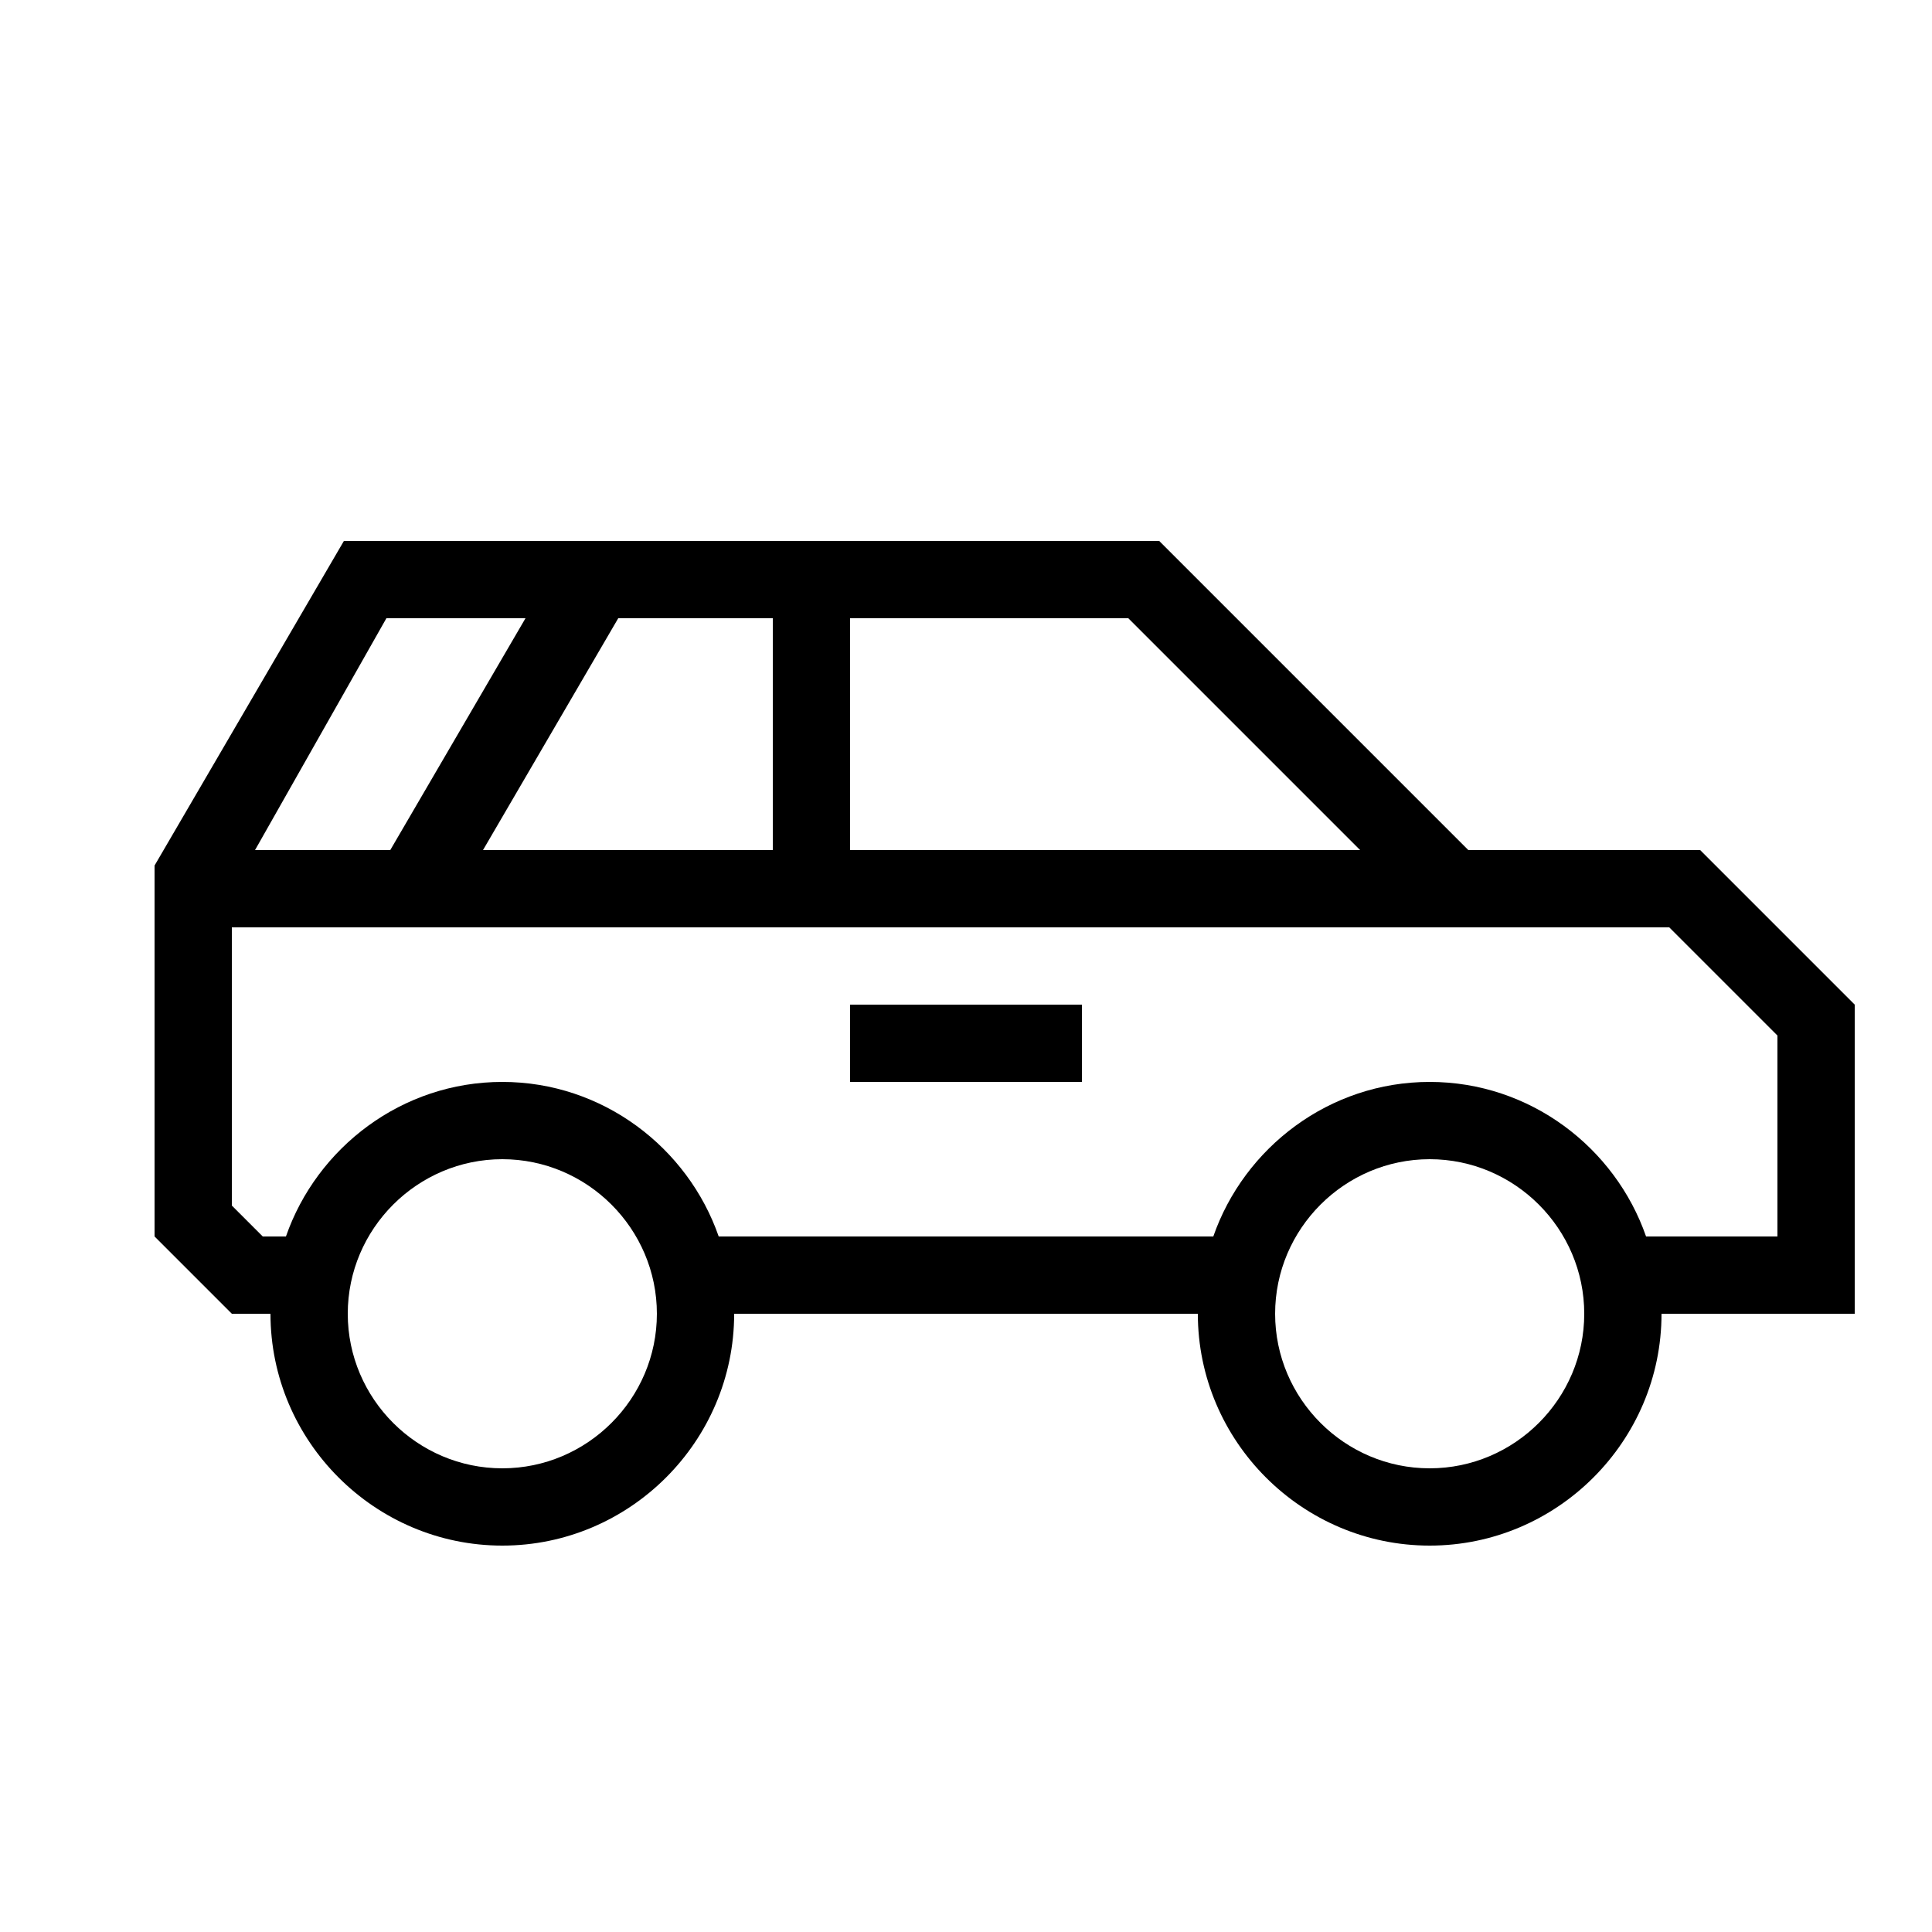 <?xml version="1.0" encoding="utf-8"?>
<!-- Generator: Adobe Illustrator 23.0.1, SVG Export Plug-In . SVG Version: 6.00 Build 0)  -->
<svg version="1.1" id="Black" xmlns="http://www.w3.org/2000/svg" xmlns:xlink="http://www.w3.org/1999/xlink" x="0px" y="0px"
	 viewBox="0 0 50 50" style="enable-background:new 0 0 50 50;" xml:space="preserve">
<path d="M44,22h-6l-8-8H8.9L4,22.4V32l2,2h1c0,3.3,2.7,6,6,6s6-2.7,6-6h12c0,3.3,2.7,6,6,6s6-2.7,6-6h5v-8L44,22z M22,16h7.2l6,6H22
	V16z M20,16v6h-7.5l3.5-6H20z M10,16h3.6l-3.5,6H6.6L10,16z M13,38c-2.2,0-4-1.8-4-4s1.8-4,4-4s4,1.8,4,4S15.2,38,13,38z M37,38
	c-2.2,0-4-1.8-4-4s1.8-4,4-4s4,1.8,4,4S39.2,38,37,38z M46,32h-3.4c-0.8-2.3-3-4-5.6-4s-4.8,1.7-5.6,4H18.6c-0.8-2.3-3-4-5.6-4
	s-4.8,1.7-5.6,4H6.8L6,31.2V24h37.2l2.8,2.8V32z M22,26h6v2h-6V26z"/>
</svg>
